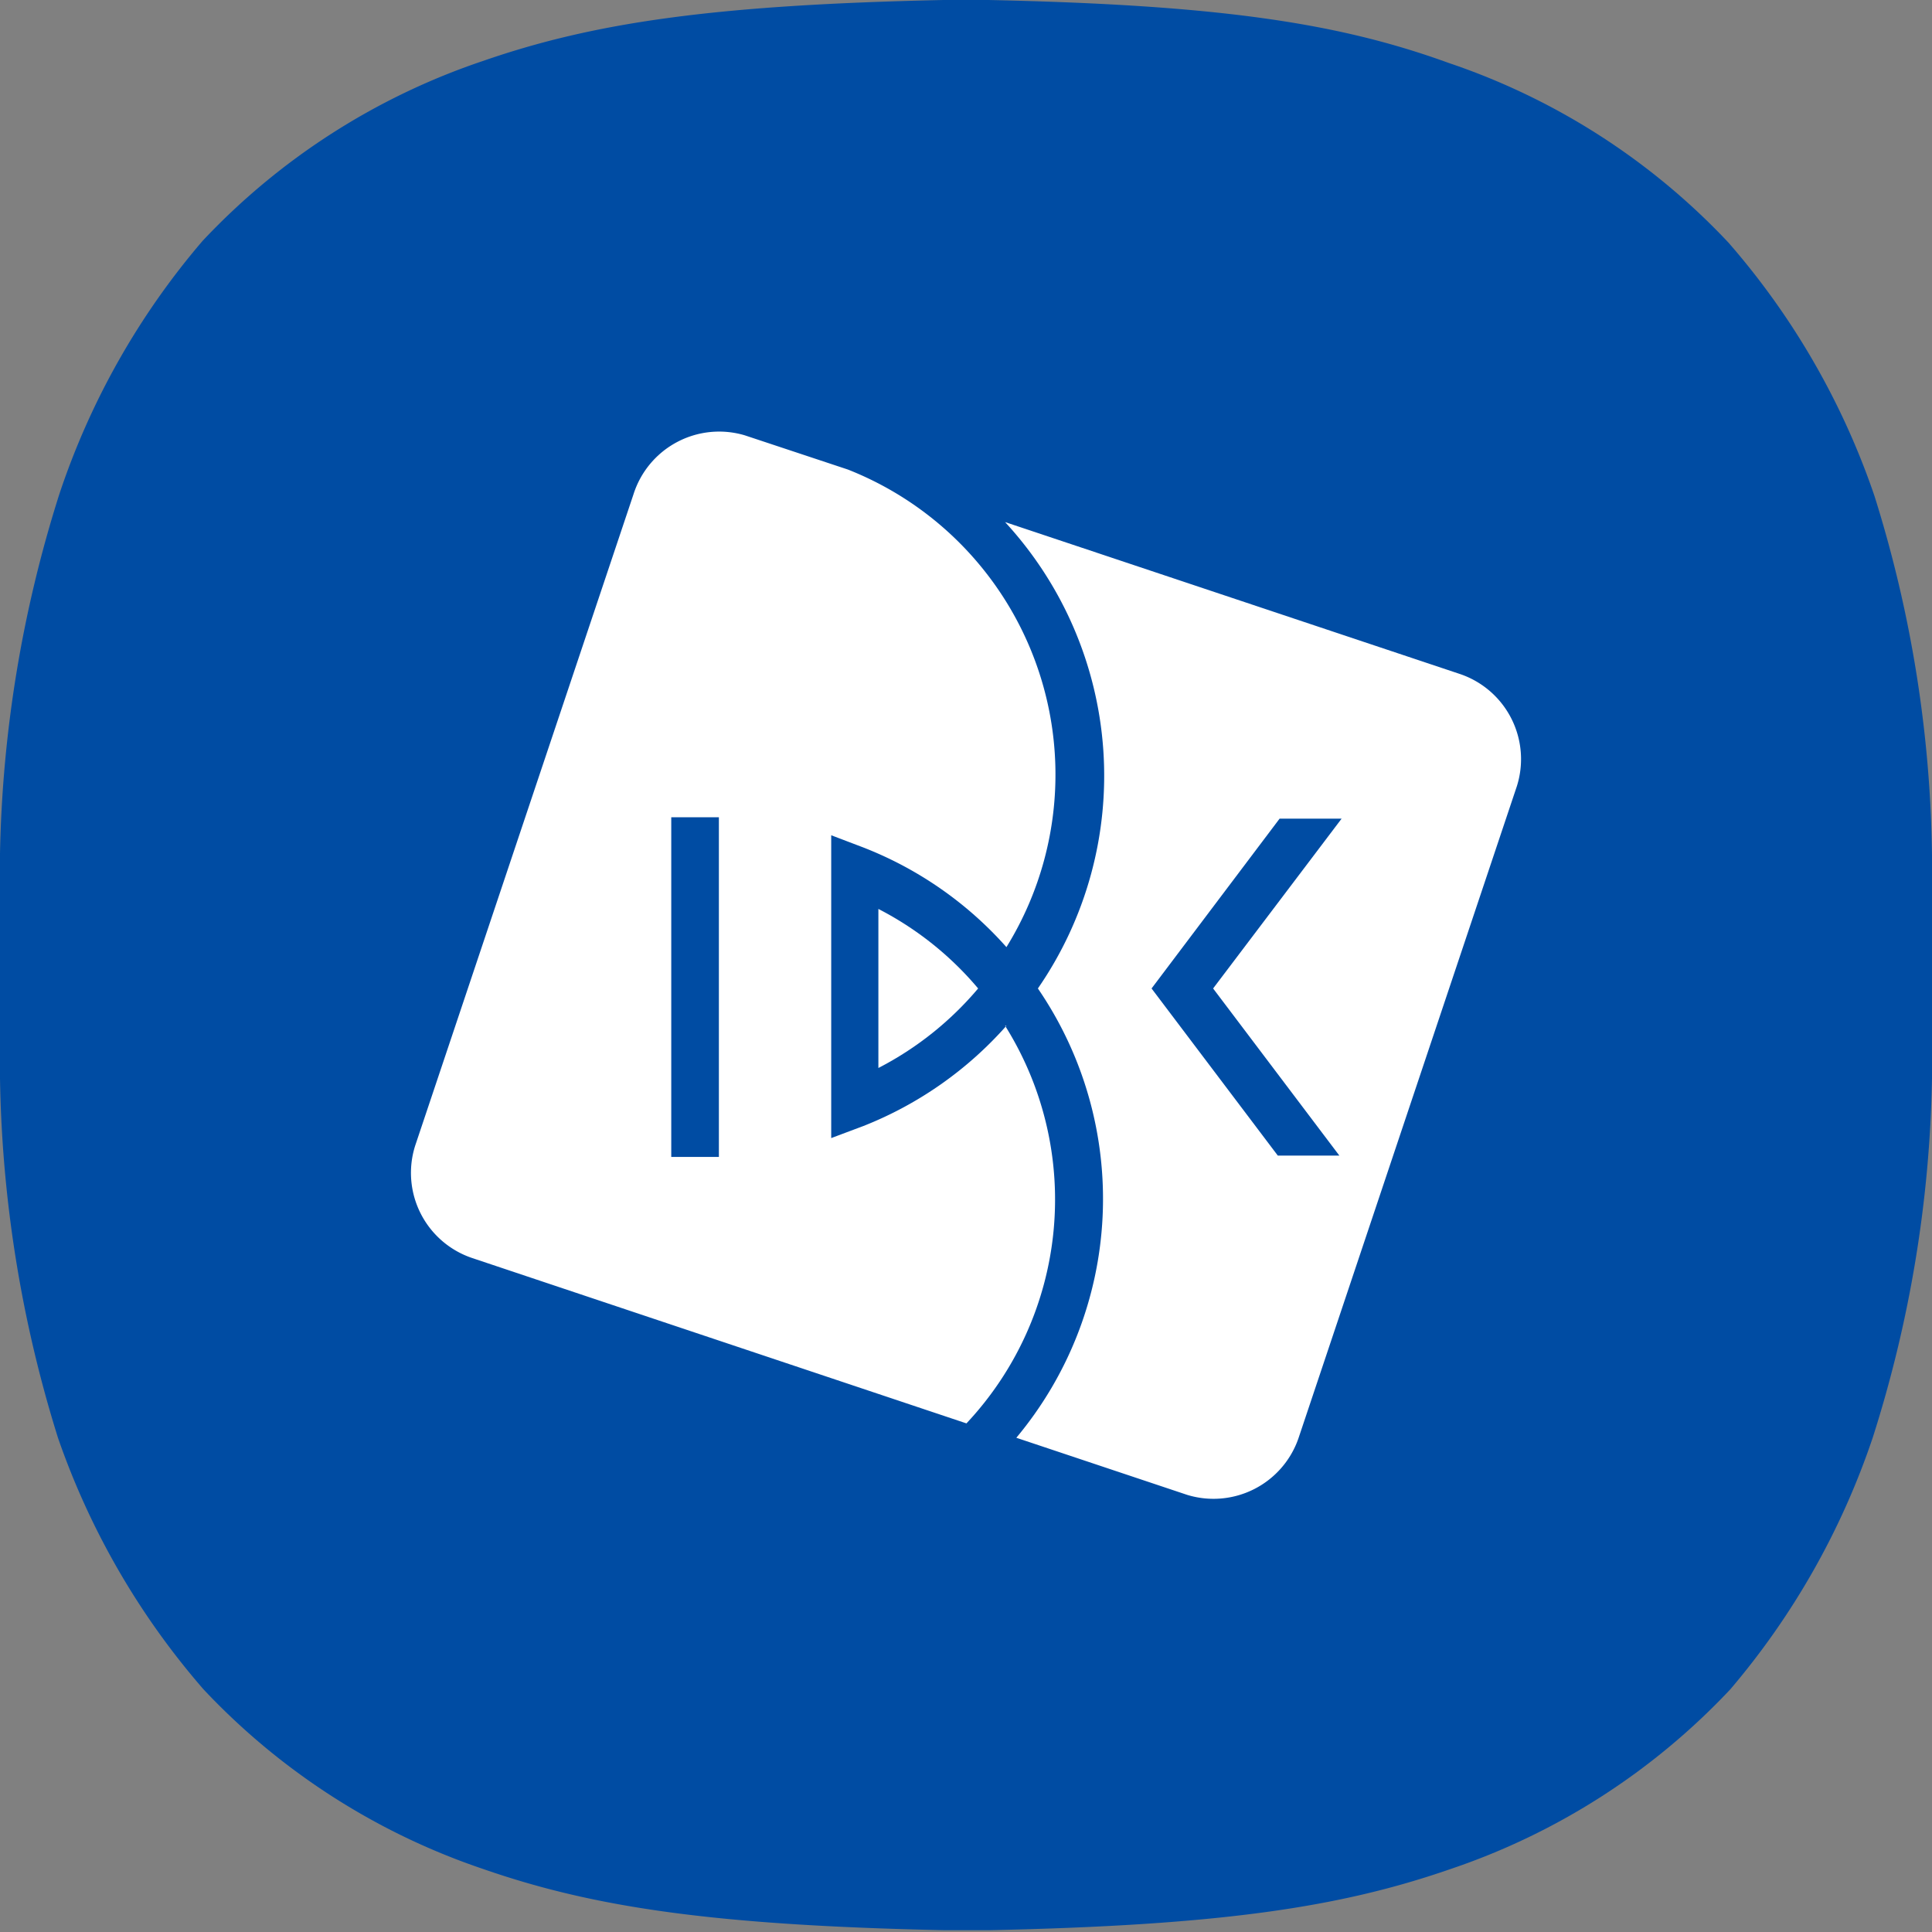 <svg id="레이어_1" data-name="레이어 1" xmlns="http://www.w3.org/2000/svg" viewBox="0 0 43 43"><rect x="0" y="0" width="43" height="43" fill="#808080" stroke="none"/><defs><style>.cls-1{fill:#004ca3;}.cls-2{fill:#fff;}</style></defs><title>IBK연금보험</title><path class="cls-1" d="M0,21.5C0,22.76,0,22.91,0,24a28.25,28.25,0,0,0,1.29,8A17,17,0,0,0,4.53,37.6a15.21,15.21,0,0,0,6.23,4c2.45.85,5.1,1.25,10.26,1.36h1c5.16-.11,7.81-.51,10.26-1.36a15.21,15.21,0,0,0,6.23-4A17,17,0,0,0,41.68,32,27.86,27.86,0,0,0,43,24c0-1.07,0-1.22,0-2.48s0-1.41,0-2.48a27.74,27.74,0,0,0-1.28-8A16.82,16.82,0,0,0,38.47,5.4a15.21,15.21,0,0,0-6.23-4C29.79.51,27.14.11,22,0H21c-5.16.11-7.81.51-10.26,1.36a15.21,15.21,0,0,0-6.23,4A16.82,16.82,0,0,0,1.32,11,28.13,28.13,0,0,0,0,19C0,20.09,0,20.24,0,21.5Z"/><path class="cls-2" d="M22.4,22.83a8.34,8.34,0,0,1-3.18,2.23l-.72.27V18.59l.71.27a8.28,8.28,0,0,1,3.19,2.22,7.3,7.3,0,0,0-3.53-10.63l-2.29-.76A2,2,0,0,0,14.1,11L9.24,25.5A2,2,0,0,0,10.51,28l11,3.68a7.28,7.28,0,0,0,.86-8.85M16,25.75H14.94V18.19H16Z"/><path class="cls-2" d="M21.77,22a7.21,7.21,0,0,0-2.22-1.77v3.54A7.24,7.24,0,0,0,21.77,22"/><path class="cls-2" d="M32.49,15,22.37,11.62A8.33,8.33,0,0,1,23.1,22,8.29,8.29,0,0,1,22.62,32l3.8,1.27a2,2,0,0,0,2.48-1.26L33.76,17.5A2,2,0,0,0,32.49,15M29.81,25.72H28.44L25.63,22l2.85-3.78h1.38L27,22Z"/></svg>